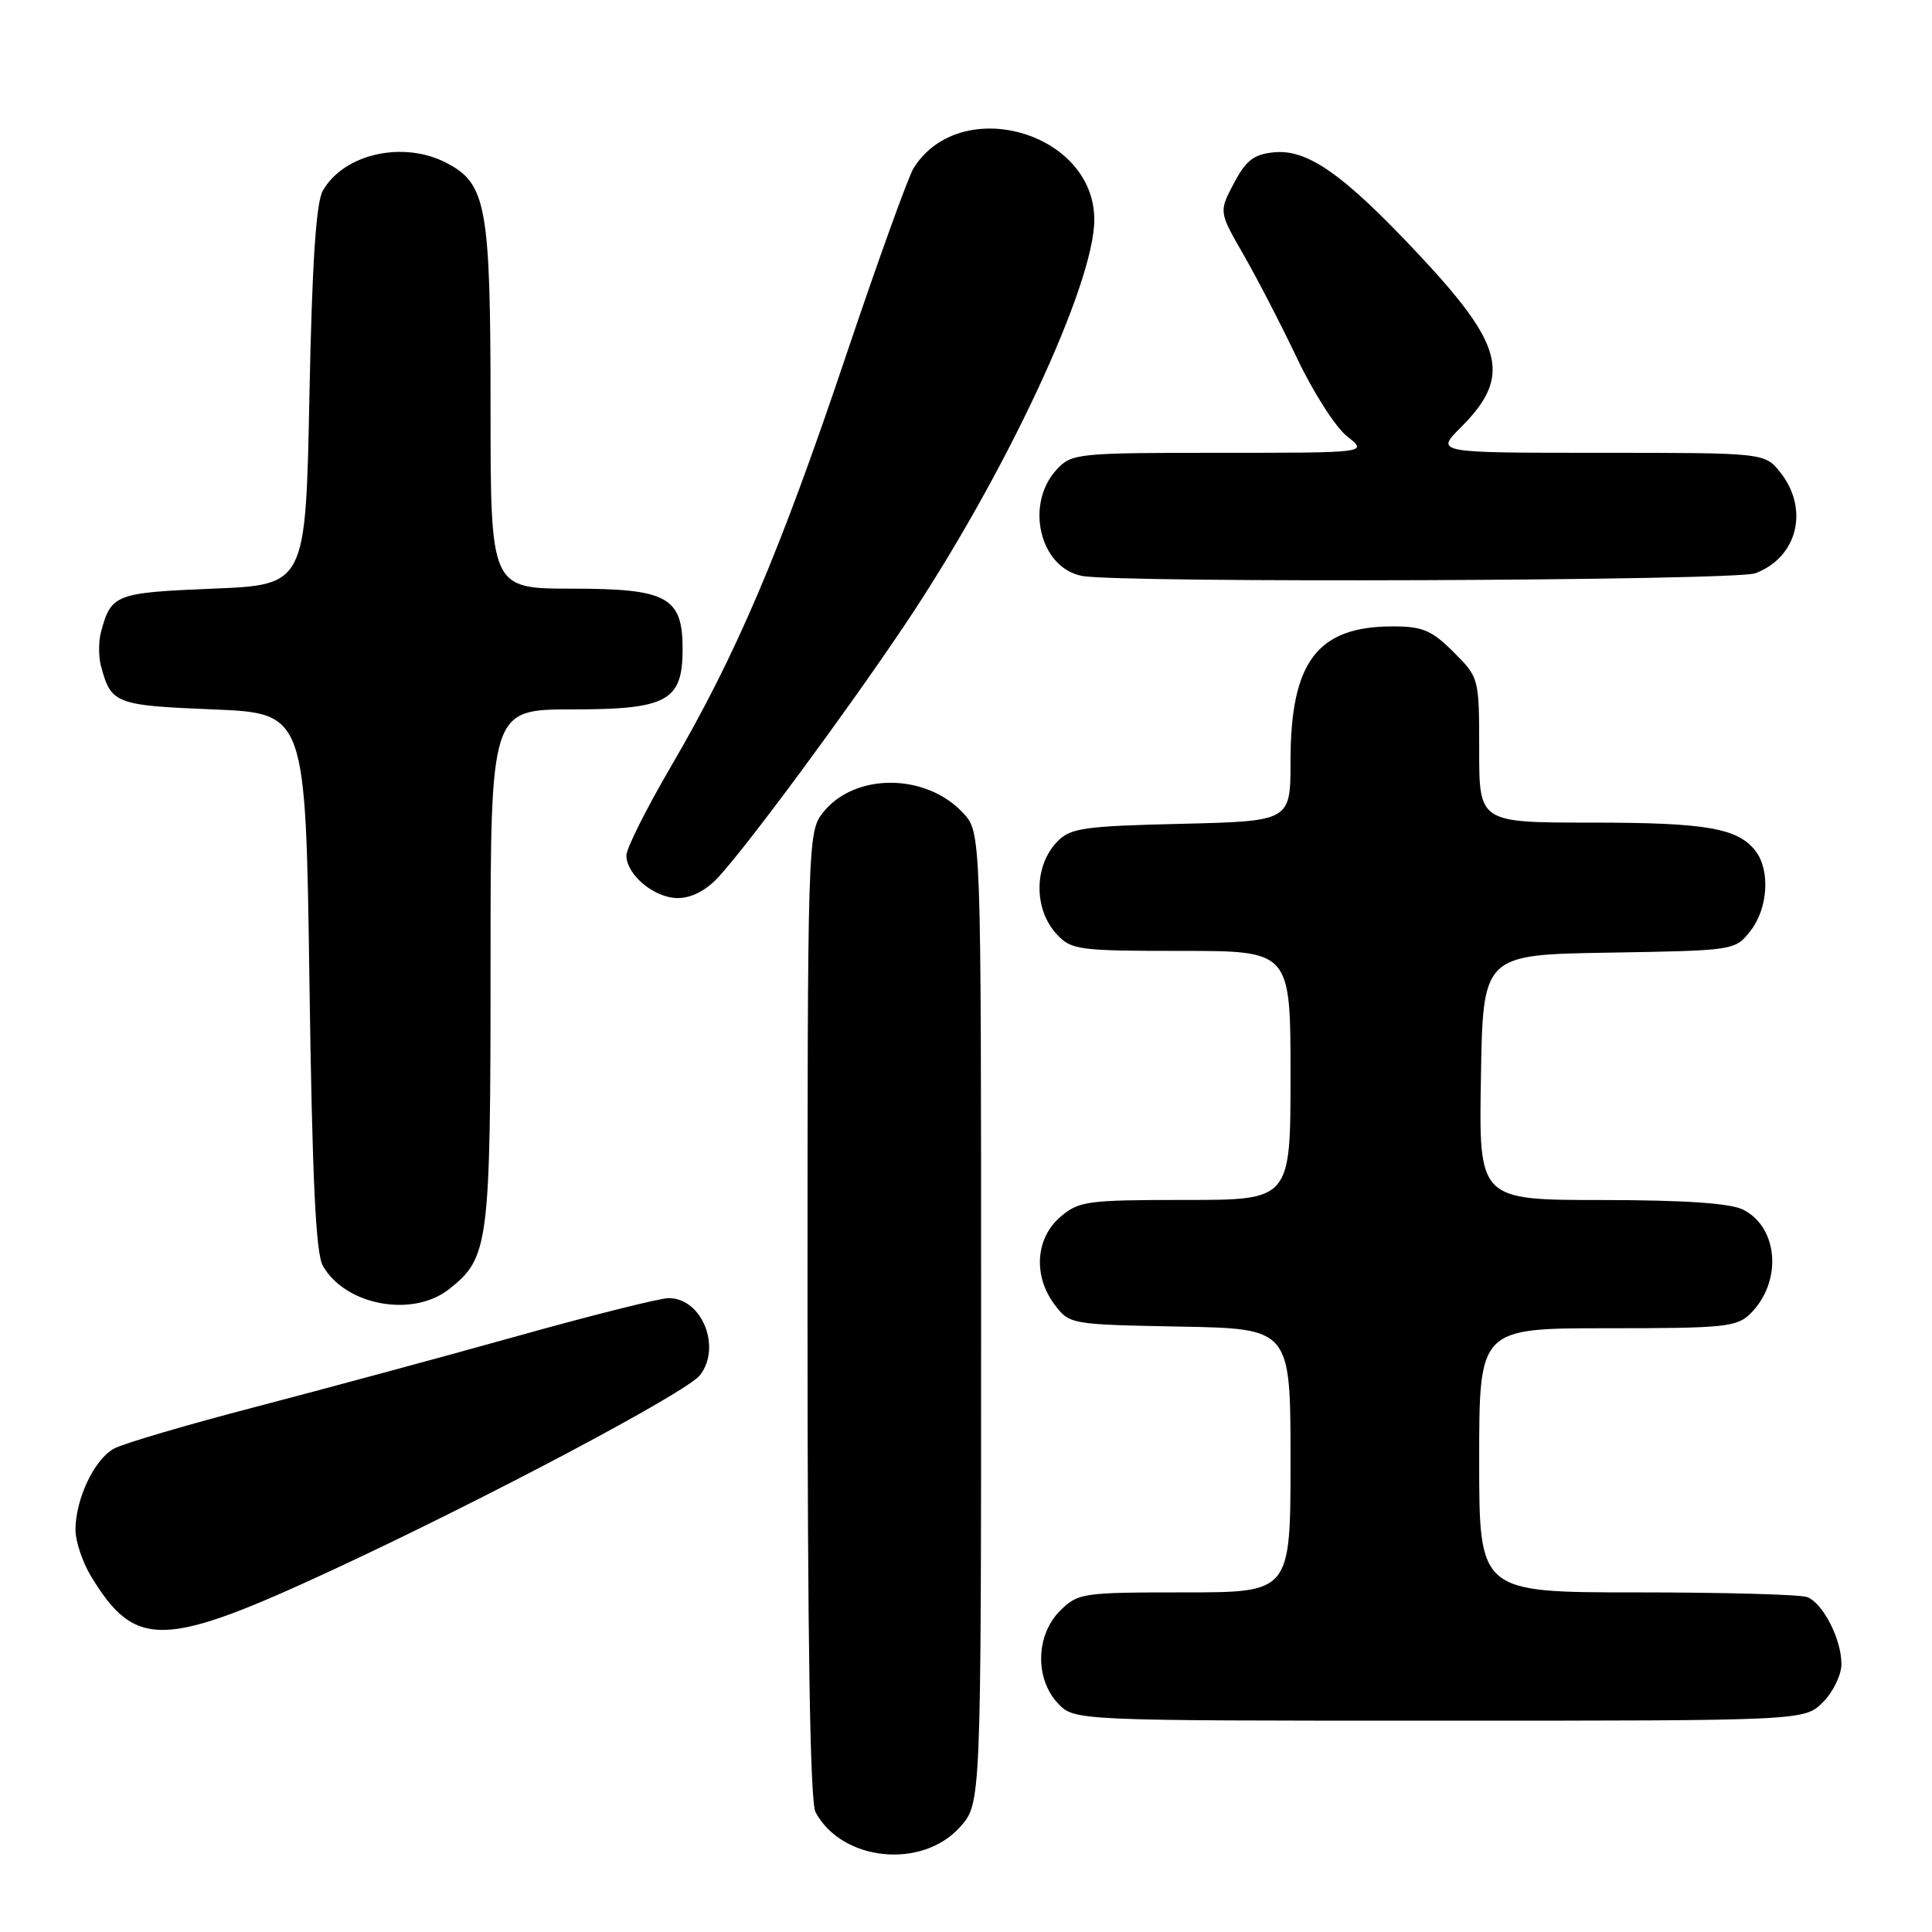 <?xml version="1.0" encoding="UTF-8" standalone="no"?>
<!DOCTYPE svg PUBLIC "-//W3C//DTD SVG 1.1//EN" "http://www.w3.org/Graphics/SVG/1.1/DTD/svg11.dtd" >
<svg xmlns="http://www.w3.org/2000/svg" xmlns:xlink="http://www.w3.org/1999/xlink" version="1.1" viewBox="0 0 256 256">
 <g >
 <path fill="currentColor"
d=" M 127.22 242.08 C 130.00 238.97 130.00 238.97 130.00 174.63 C 130.00 110.29 130.00 110.29 127.62 107.73 C 122.70 102.41 113.21 102.38 109.05 107.67 C 107.03 110.23 107.00 111.31 107.00 174.20 C 107.00 217.47 107.34 238.77 108.06 240.12 C 111.55 246.64 122.17 247.73 127.22 242.08 Z  M 241.55 225.55 C 242.90 224.20 244.00 221.92 244.00 220.50 C 244.00 217.19 241.56 212.43 239.46 211.62 C 238.56 211.28 228.42 211.00 216.92 211.00 C 196.00 211.00 196.00 211.00 196.00 193.50 C 196.00 176.00 196.00 176.00 213.00 176.00 C 228.59 176.00 230.16 175.84 231.97 174.03 C 236.18 169.82 235.66 162.65 230.98 160.29 C 229.30 159.43 223.28 159.02 212.23 159.01 C 195.95 159.00 195.95 159.00 196.23 142.75 C 196.50 126.50 196.50 126.50 213.20 126.23 C 229.86 125.95 229.90 125.95 231.95 123.34 C 234.26 120.40 234.59 115.36 232.64 112.79 C 230.31 109.73 226.12 109.00 210.93 109.00 C 196.00 109.00 196.00 109.00 196.00 99.40 C 196.00 89.82 195.99 89.79 192.60 86.40 C 189.71 83.51 188.50 83.00 184.55 83.00 C 174.55 83.00 171.00 87.68 171.00 100.87 C 171.00 108.81 171.00 108.81 156.53 109.16 C 143.63 109.46 141.84 109.72 140.11 111.50 C 136.98 114.71 136.95 120.50 140.04 123.81 C 141.95 125.87 142.95 126.00 156.54 126.00 C 171.00 126.00 171.00 126.00 171.00 142.50 C 171.00 159.00 171.00 159.00 157.06 159.00 C 144.04 159.00 142.94 159.15 140.50 161.25 C 137.22 164.07 136.88 169.02 139.70 172.81 C 141.71 175.49 141.76 175.50 156.36 175.78 C 171.00 176.05 171.00 176.05 171.00 193.53 C 171.00 211.00 171.00 211.00 156.95 211.00 C 143.38 211.00 142.83 211.08 140.45 213.45 C 137.24 216.67 137.11 222.42 140.17 225.69 C 142.35 228.00 142.35 228.00 190.72 228.00 C 239.09 228.00 239.09 228.00 241.55 225.55 Z  M 44.07 208.03 C 64.35 198.61 90.98 184.50 92.75 182.22 C 95.65 178.50 93.00 171.99 88.60 172.01 C 87.44 172.01 78.40 174.28 68.50 177.05 C 58.60 179.82 43.05 184.02 33.95 186.40 C 24.85 188.77 16.38 191.26 15.12 191.94 C 12.51 193.34 10.00 198.62 10.00 202.72 C 10.01 204.25 10.94 207.03 12.08 208.90 C 17.94 218.52 21.68 218.42 44.07 208.03 Z  M 59.49 170.83 C 64.78 166.67 65.00 164.98 65.00 128.03 C 65.00 94.00 65.00 94.00 75.85 94.00 C 88.42 94.00 90.45 92.89 90.45 86.00 C 90.45 79.11 88.42 78.00 75.85 78.00 C 65.00 78.00 65.00 78.00 65.00 53.97 C 65.00 27.32 64.46 24.32 59.13 21.57 C 53.41 18.61 45.57 20.38 42.78 25.26 C 41.88 26.84 41.35 34.83 41.00 52.50 C 40.50 77.50 40.50 77.50 28.21 78.00 C 15.28 78.53 14.72 78.74 13.38 83.75 C 13.05 84.99 13.05 87.01 13.38 88.25 C 14.72 93.26 15.28 93.47 28.21 94.00 C 40.50 94.50 40.50 94.50 41.00 130.00 C 41.37 156.16 41.84 166.09 42.78 167.73 C 45.78 172.98 54.66 174.63 59.49 170.83 Z  M 95.17 116.25 C 99.09 112.00 111.96 94.60 119.79 82.95 C 133.09 63.17 145.00 37.73 145.00 29.11 C 145.00 17.47 127.22 12.41 121.05 22.29 C 120.35 23.42 116.27 34.73 112.00 47.42 C 103.28 73.32 97.53 86.81 88.89 101.59 C 85.65 107.14 83.00 112.43 83.00 113.34 C 83.00 115.92 86.71 119.00 89.81 119.00 C 91.60 119.00 93.55 118.00 95.17 116.25 Z  M 232.60 75.96 C 238.17 73.85 239.75 67.50 235.93 62.63 C 233.85 60.00 233.85 60.00 212.03 60.00 C 190.20 60.00 190.20 60.00 193.54 56.66 C 200.36 49.84 199.34 45.77 187.68 33.39 C 177.98 23.07 173.25 19.76 168.84 20.18 C 166.14 20.44 165.12 21.22 163.50 24.28 C 161.50 28.06 161.50 28.06 164.79 33.78 C 166.60 36.93 169.81 43.14 171.92 47.58 C 174.03 52.02 176.99 56.64 178.51 57.83 C 181.27 60.00 181.27 60.00 161.67 60.00 C 142.80 60.00 142.00 60.08 140.04 62.19 C 135.77 66.78 137.75 75.21 143.35 76.31 C 148.31 77.28 229.98 76.96 232.60 75.96 Z "/>
</g>
</svg>